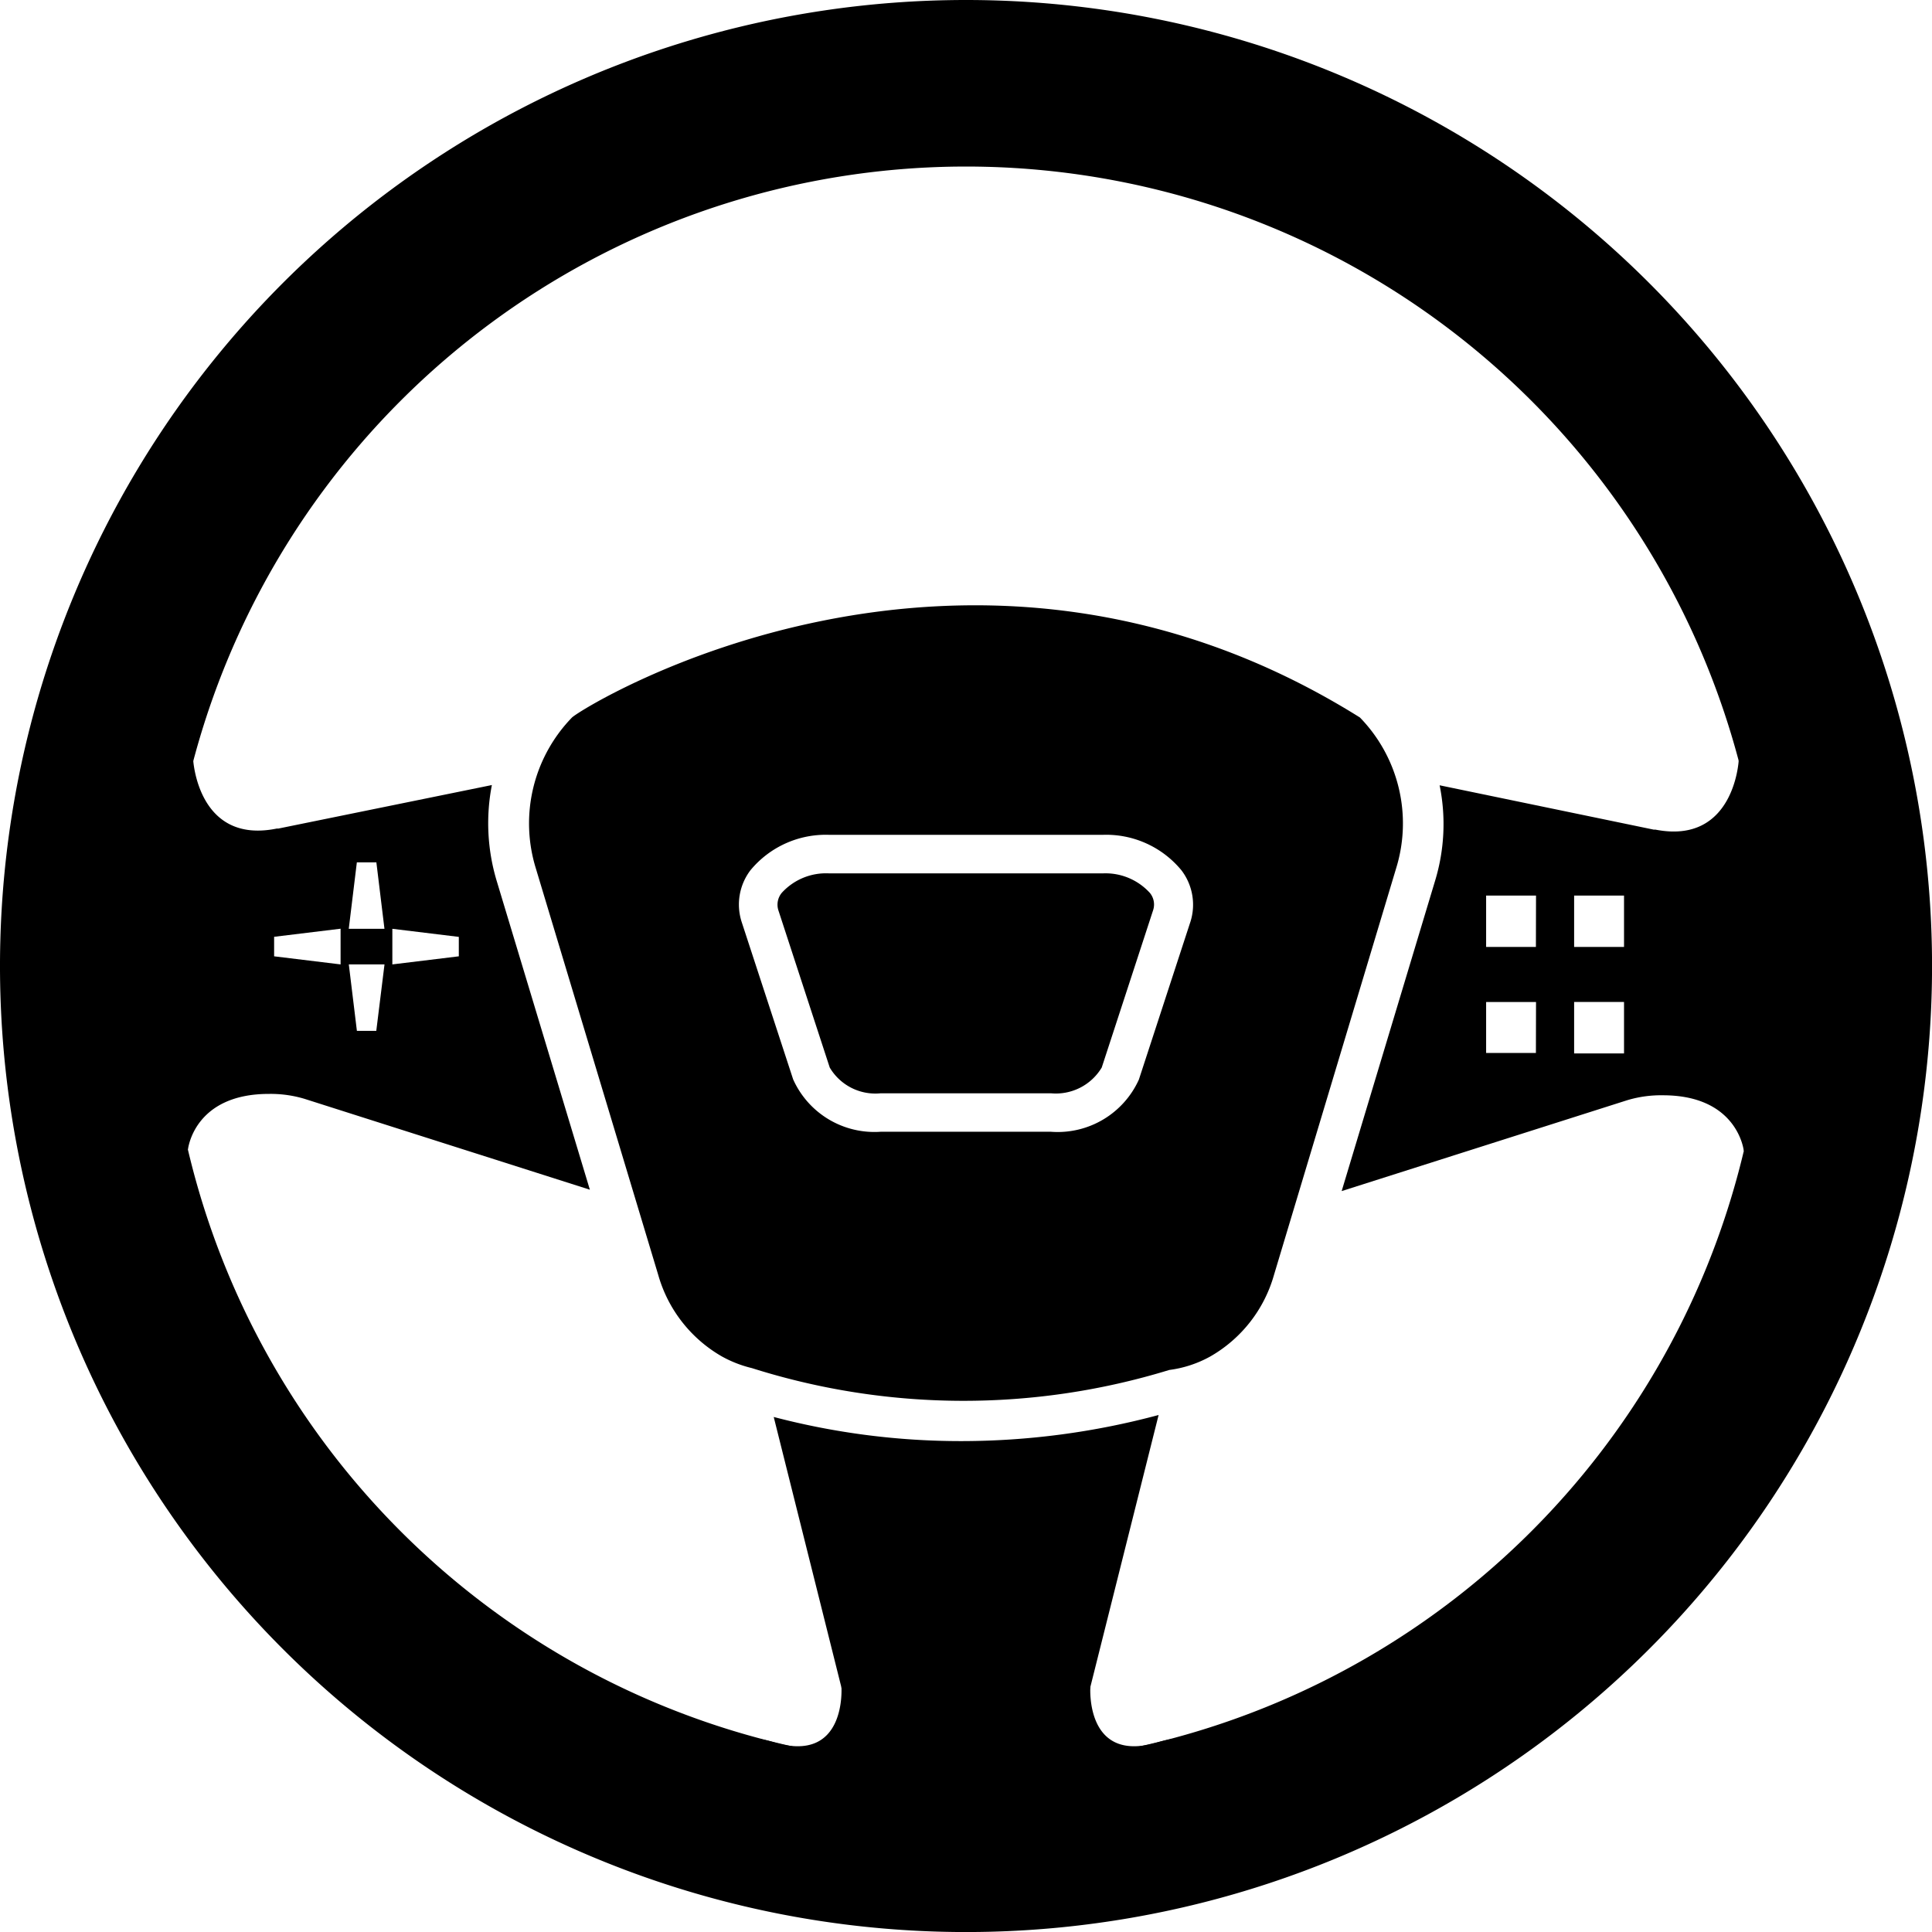 <svg xmlns="http://www.w3.org/2000/svg" viewBox="0 0 87.198 87.199"><path d="M43.6,0A43.6,43.6,0,1,0,87.2,43.6,43.6,43.6,0,0,0,43.6,0Zm0,79.683A36.083,36.083,0,1,1,79.683,43.6,36.083,36.083,0,0,1,43.6,79.683Z"/><g transform="translate(32.581 54.602)"><path d="M62.552,104.76l.026.292-.068-.281Z" transform="translate(-62.51 -104.76)"/><path d="M75.464,123.708a34.4,34.4,0,0,0,8.907-1.178L80.1,139.548H71.237L67,122.619A33.274,33.274,0,0,0,75.464,123.708Z" transform="translate(-64.66 -113.268)"/><path d="M104.727,104.77l-.057.214.021-.224Z" transform="translate(-82.696 -104.76)"/><path d="M68.921,146.05s.261,3.5-3.033,2.517.756,2.606,2.382,2.689,4.138.787,4.17,0a25.331,25.331,0,0,0-1.131-4.133Z" transform="translate(-63.526 -124.529)"/><path d="M91.187,146.05s-.255,3.5,3.033,2.517-.756,2.606-2.382,2.689-4.133.787-4.17,0a24.811,24.811,0,0,1,1.131-4.133Z" transform="translate(-74.556 -124.529)"/></g><g transform="translate(4.999 34.27)"><path d="M27,71.207a9.043,9.043,0,0,1-.208-4.295l-9.642,1.965a.408.408,0,0,0-.073,0c-3.575.724-3.768-3.127-3.768-3.127H11.993a26.3,26.3,0,0,0-2.085,3.57,1.813,1.813,0,0,0,.975,2.127L10.7,75.272c-.407,0-.678.094-.761.344a13.254,13.254,0,0,0-.25,4.634c.208,1.042.641,3.331.855,3.331s2.533-.229,2.533-.229.261-2.5,3.648-2.5h0a5.311,5.311,0,0,1,1.616.224l12.874,4.1Zm-7.036,3.8-3-.365v-.881l3-.365Zm1.611,3H20.7l-.365-3h1.611ZM20.333,73.4l.365-3h.881l.365,3ZM25.3,74.642l-3,.365V73.4l3,.365Z" transform="translate(-9.591 -65.75)"/><path d="M137.456,75.706c-.068-.25-.349-.344-.751-.344l-.182-3.826a1.845,1.845,0,0,0,.98-2.127,27.258,27.258,0,0,0-2.085-3.57H134.1s-.193,3.831-3.763,3.127h-.078l-9.658-2a8.782,8.782,0,0,1-.2,4.295L116.18,85.281l12.884-4.1a5.285,5.285,0,0,1,1.616-.224h0c3.383,0,3.648,2.5,3.648,2.5s2.325.229,2.544.229.636-2.309.85-3.331A13.031,13.031,0,0,0,137.456,75.706Zm-12.509,3.341H122.7v-2.3h2.252Zm0-4.785H122.7V71.943h2.252Zm3.977,4.806h-2.252V76.744h2.252Zm0-4.806h-2.252V71.943h2.252Z" transform="translate(-60.625 -65.793)"/></g><g transform="translate(23.877 27.319)"><path d="M82.006,75.626H69.663a2.7,2.7,0,0,0-2.147.881.839.839,0,0,0-.151.782l2.319,7.1a2.391,2.391,0,0,0,2.3,1.162h7.683a2.413,2.413,0,0,0,2.293-1.162l2.319-7.1a.823.823,0,0,0-.146-.782,2.705,2.705,0,0,0-2.127-.881Z" transform="translate(-56.112 -63.526)"/><path d="M83.311,57.479h0c-17.778-11.128-35.01-.521-35.562,0h0a6.864,6.864,0,0,0-1.631,6.812l5.525,18.352a6.182,6.182,0,0,0,2.882,3.68h0a5.384,5.384,0,0,0,1.345.521,31.643,31.643,0,0,0,18.837.083,5.171,5.171,0,0,0,1.835-.6h0a6.171,6.171,0,0,0,2.888-3.68l5.514-18.357A6.854,6.854,0,0,0,83.311,57.479ZM75.654,66.72l-2.319,7.1a4.021,4.021,0,0,1-3.972,2.356H61.681a4.018,4.018,0,0,1-3.951-2.366L55.411,66.72a2.559,2.559,0,0,1,.391-2.345,4.409,4.409,0,0,1,3.56-1.6H71.7a4.4,4.4,0,0,1,3.555,1.6,2.559,2.559,0,0,1,.4,2.345Z" transform="translate(-45.81 -52.415)"/></g></svg>